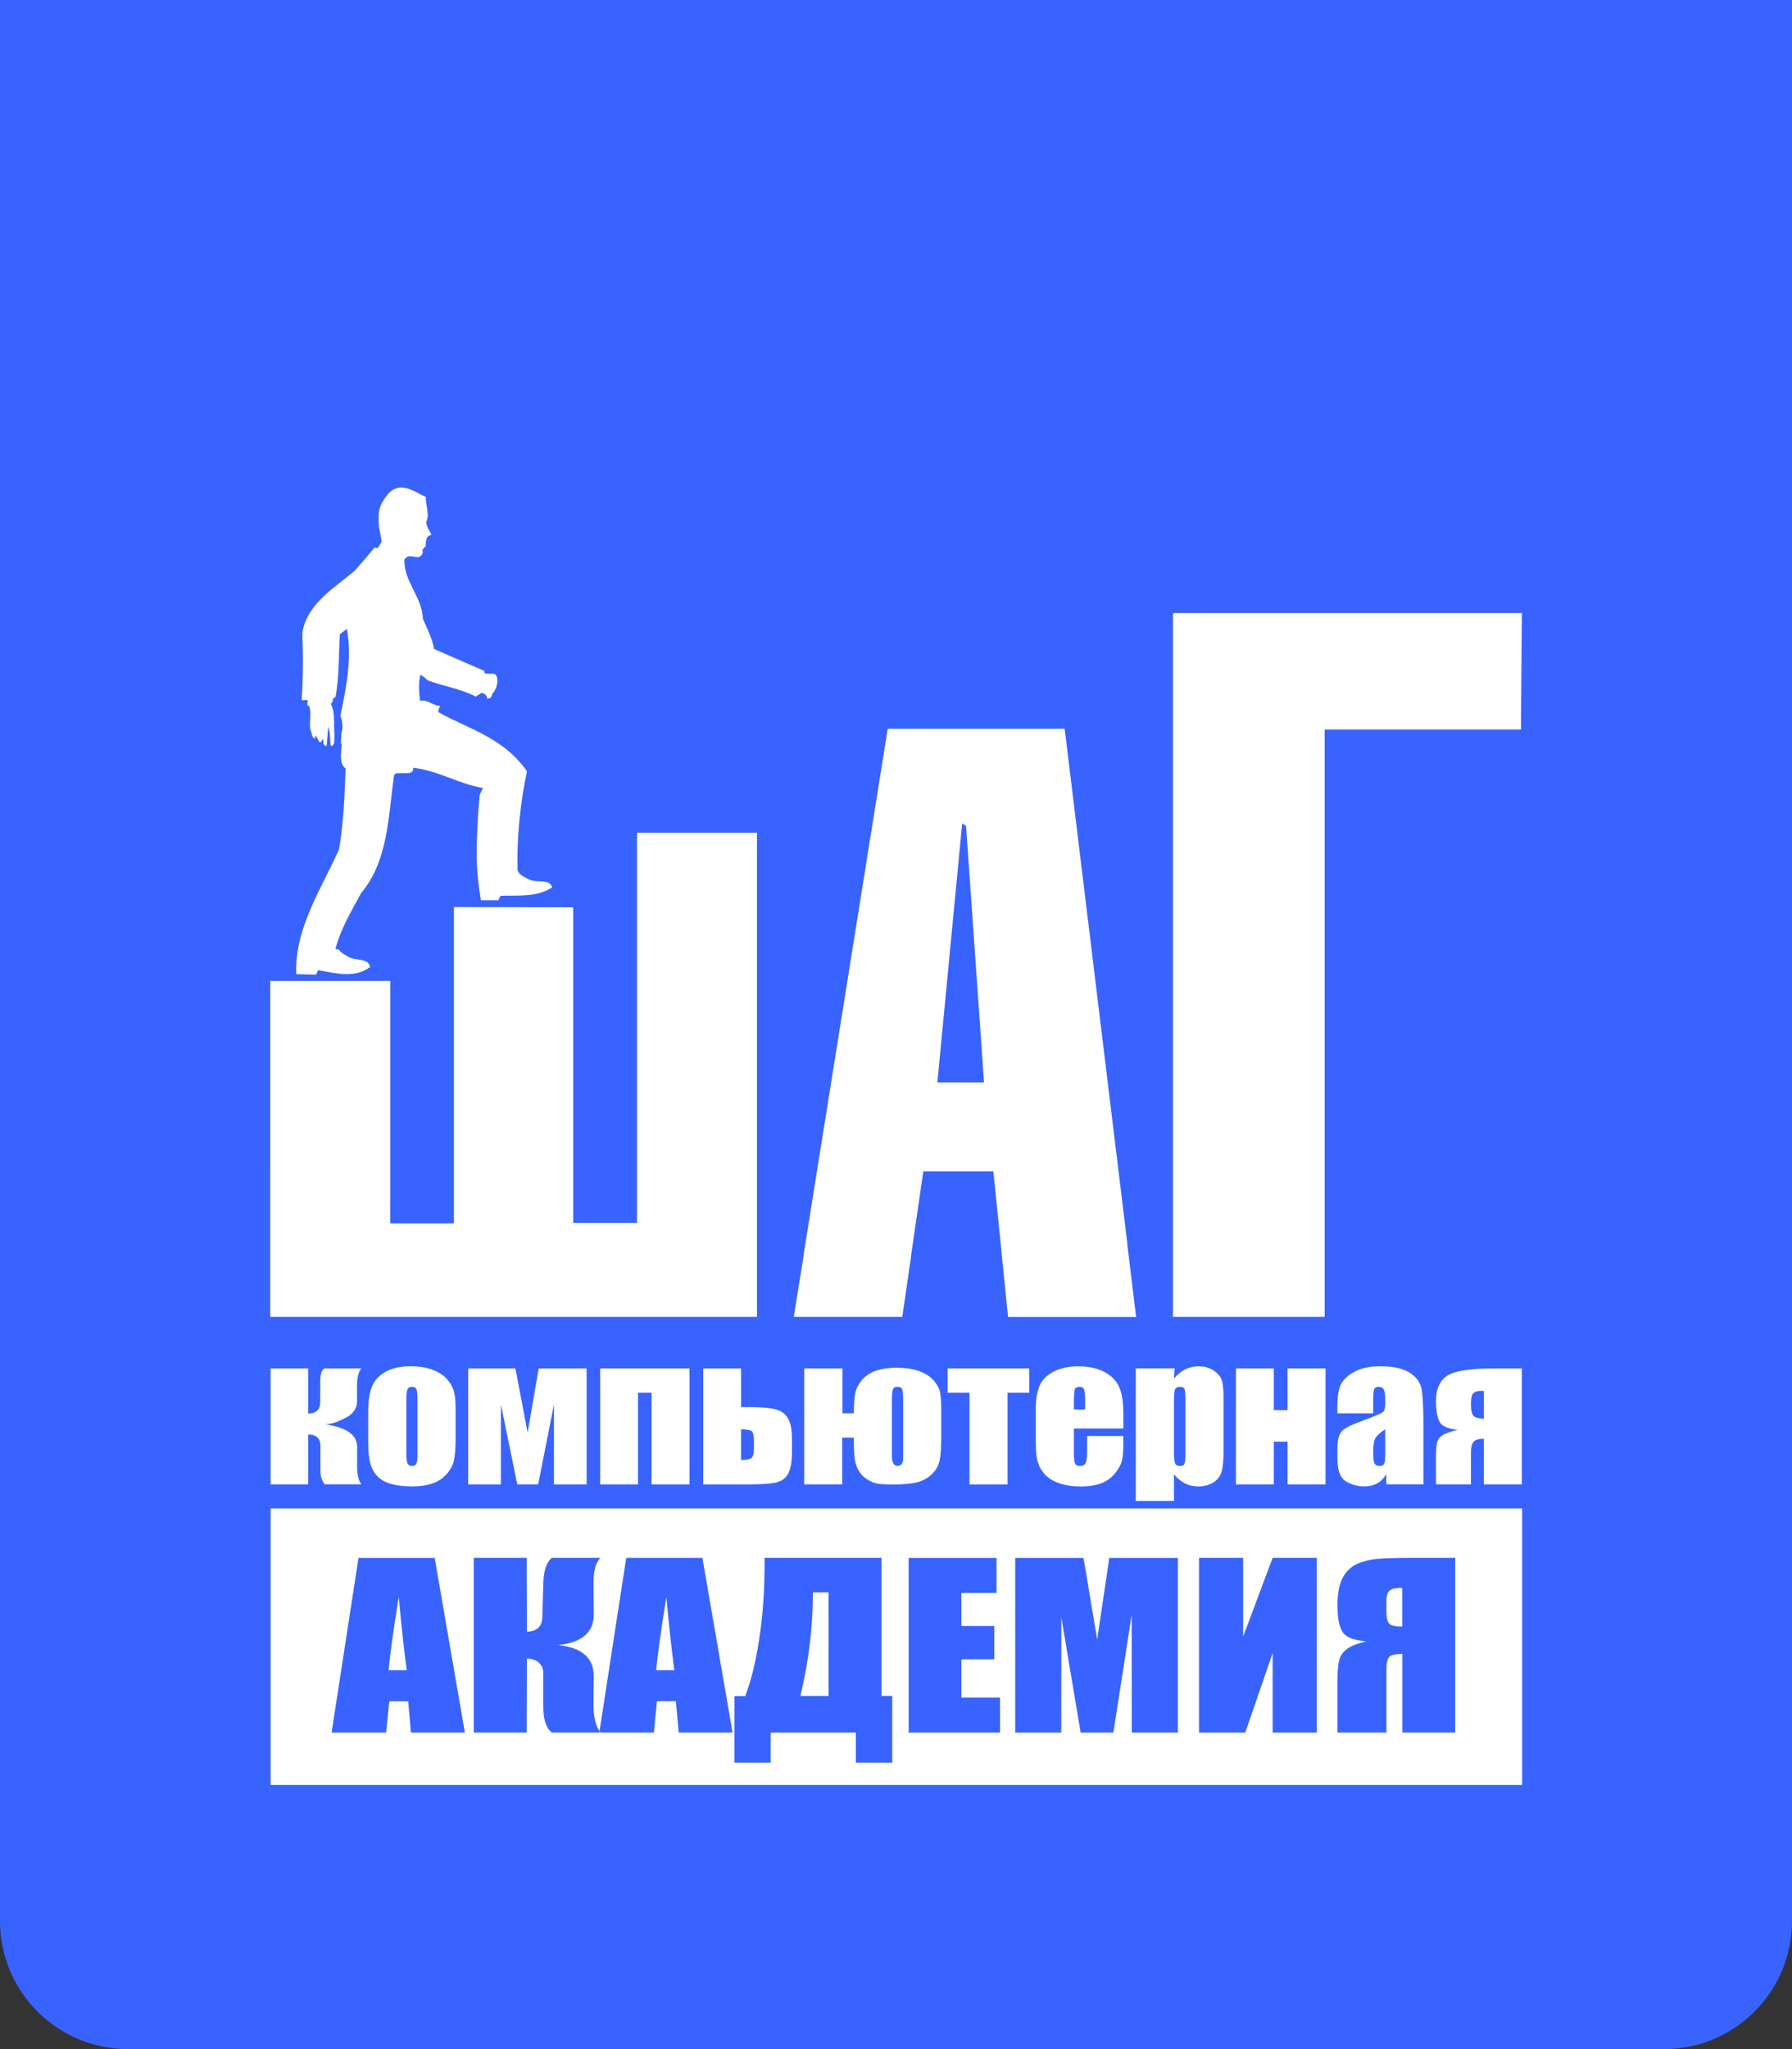 <svg width="70" height="80" viewBox="0 0 70 80" fill="none" xmlns="http://www.w3.org/2000/svg">
<rect x="0" y="0" width="70" height="80" fill="#333333" stroke="none"/>
<path d="M0 0H70V75C70 77.761 67.761 80 65 80H5C2.239 80 0 77.761 0 75V0Z" fill="#3963FF"/>
<path d="M10.57 69.686H59.458V58.894H10.57V69.686ZM52.245 65.61C52.245 65.264 52.268 65 52.312 64.821C52.357 64.642 52.459 64.495 52.619 64.376C52.777 64.256 53.033 64.16 53.376 64.081C52.904 64.046 52.597 63.93 52.458 63.733C52.317 63.538 52.245 63.188 52.245 62.682C52.245 62.228 52.311 61.871 52.441 61.614C52.573 61.358 52.762 61.173 53.008 61.06C53.257 60.948 53.542 60.881 53.864 60.856C54.186 60.832 54.692 60.821 55.381 60.821H56.843V67.641H54.779V64.572C54.519 64.572 54.349 64.609 54.273 64.683C54.195 64.757 54.158 64.922 54.158 65.174V67.641H52.244V65.61H52.245ZM46.837 60.822H48.559V63.899L49.712 60.822H51.435V67.642H49.712V64.538L48.643 67.642H46.837V60.822ZM39.657 60.826H42.321C42.4 61.236 42.482 61.72 42.566 62.276L42.859 64.009L43.332 60.826H46.012V67.643H44.21L44.207 63.041L43.491 67.643H42.213L41.459 63.147L41.455 67.643H39.657V60.826ZM35.494 60.826H38.928V62.191H37.554V63.482H38.84V64.78H37.554V66.278H39.065V67.643H35.494V60.826ZM28.686 66.219H29.107C29.331 65.661 29.512 64.926 29.653 64.015C29.796 63.104 29.867 62.108 29.867 61.029V60.822H34.435V66.211H34.855V68.817H33.432V67.643H30.105V68.817H28.688V66.219H28.686ZM18.508 60.822H20.573L20.582 63.701C20.97 63.694 21.172 63.508 21.185 63.145L21.223 61.815C21.235 61.323 21.346 60.992 21.555 60.821H23.459C23.272 60.985 23.181 61.328 23.183 61.846L23.193 63.019C23.2 63.727 22.738 64.13 21.804 64.225C22.738 64.325 23.2 64.732 23.193 65.45L23.183 66.539C23.181 67.015 23.26 67.364 23.419 67.588L24.462 60.824H27.438L28.615 67.641H26.512L26.401 66.415H25.663L25.542 67.641H23.459C23.446 67.625 23.432 67.606 23.419 67.588L23.412 67.641H21.557C21.334 67.469 21.224 67.138 21.224 66.648V65.317C21.224 65.149 21.164 65.014 21.046 64.91C20.928 64.808 20.772 64.755 20.582 64.752L20.573 67.641H18.508V60.822ZM14.004 60.826H16.98L18.159 67.643H16.053L15.944 66.418H15.207L15.082 67.643H12.953L14.004 60.826Z" fill="white"/>
<path d="M39.356 57.954V54.373H40.208V53.425H37.016V54.373H37.871V57.954H39.356Z" fill="white"/>
<path d="M43.88 55.77V55.169C43.88 54.73 43.825 54.39 43.717 54.146C43.607 53.905 43.417 53.711 43.143 53.565C42.872 53.416 42.527 53.344 42.11 53.344C41.769 53.344 41.465 53.406 41.203 53.527C40.94 53.65 40.751 53.824 40.633 54.051C40.518 54.281 40.461 54.594 40.461 54.99V56.309C40.461 56.647 40.488 56.902 40.538 57.079C40.59 57.255 40.681 57.416 40.816 57.565C40.949 57.712 41.138 57.825 41.378 57.909C41.619 57.994 41.896 58.034 42.211 58.034C42.536 58.034 42.805 57.993 43.021 57.908C43.236 57.823 43.414 57.696 43.552 57.525C43.693 57.354 43.782 57.194 43.821 57.042C43.858 56.893 43.879 56.678 43.879 56.396V56.063H42.466V56.661C42.466 56.886 42.447 57.037 42.41 57.117C42.37 57.195 42.296 57.234 42.184 57.234C42.091 57.234 42.029 57.204 41.998 57.145C41.967 57.088 41.95 56.955 41.95 56.75V55.771H43.88V55.77ZM41.951 54.701C41.951 54.446 41.965 54.29 41.988 54.231C42.013 54.173 42.076 54.144 42.181 54.144C42.264 54.144 42.318 54.179 42.346 54.246C42.373 54.314 42.387 54.465 42.387 54.7V55.031H41.952V54.701H41.951Z" fill="white"/>
<path d="M32.365 62.17H31.753V62.221C31.753 63.525 31.591 64.856 31.266 66.212H32.365V62.17Z" fill="white"/>
<path d="M59.447 57.953V53.426H58.344C57.406 53.426 56.799 53.523 56.516 53.721C56.235 53.917 56.094 54.241 56.094 54.691C56.094 55.098 56.148 55.38 56.252 55.539C56.358 55.698 56.589 55.791 56.946 55.82C56.67 55.888 56.475 55.958 56.362 56.025C56.248 56.093 56.174 56.188 56.141 56.306C56.108 56.425 56.094 56.62 56.094 56.892V57.953H57.459V56.706C57.459 56.499 57.494 56.359 57.566 56.284C57.64 56.208 57.772 56.172 57.962 56.172V57.953H59.447ZM57.567 55.285C57.496 55.218 57.46 55.076 57.46 54.858V54.797C57.46 54.585 57.491 54.448 57.556 54.39C57.62 54.333 57.706 54.304 57.816 54.304H57.964V55.385C57.772 55.387 57.641 55.352 57.567 55.285Z" fill="white"/>
<path d="M51.744 28.482H59.411L59.449 23.935H45.82V51.414H51.744V28.482Z" fill="white"/>
<path d="M44.367 53.424V58.598H45.857V57.559C45.987 57.716 46.132 57.835 46.288 57.915C46.447 57.995 46.617 58.033 46.802 58.033C47.031 58.033 47.23 57.981 47.395 57.88C47.558 57.775 47.665 57.637 47.717 57.464C47.77 57.289 47.797 56.997 47.797 56.585V54.676C47.797 54.316 47.777 54.061 47.735 53.913C47.693 53.763 47.587 53.63 47.419 53.515C47.25 53.4 47.053 53.343 46.819 53.343C46.63 53.343 46.456 53.384 46.296 53.462C46.136 53.542 45.989 53.663 45.858 53.823L45.883 53.423H44.367V53.424ZM45.899 54.247C45.927 54.178 45.99 54.145 46.088 54.145C46.191 54.145 46.252 54.174 46.274 54.234C46.295 54.294 46.306 54.463 46.306 54.742V56.684C46.306 56.926 46.296 57.076 46.272 57.14C46.249 57.203 46.188 57.234 46.092 57.234C45.993 57.234 45.93 57.199 45.901 57.13C45.872 57.063 45.857 56.893 45.857 56.618V54.741C45.857 54.481 45.871 54.314 45.899 54.247Z" fill="white"/>
<path d="M55.603 57.953V55.681C55.603 54.933 55.576 54.437 55.523 54.198C55.472 53.957 55.32 53.756 55.062 53.59C54.807 53.425 54.428 53.342 53.925 53.342C53.503 53.342 53.161 53.414 52.899 53.56C52.634 53.706 52.462 53.873 52.372 54.062C52.286 54.254 52.242 54.523 52.242 54.873V55.178H53.641V54.704C53.641 54.45 53.653 54.295 53.679 54.235C53.702 54.174 53.765 54.144 53.865 54.144C53.953 54.144 54.017 54.181 54.056 54.254C54.093 54.322 54.112 54.48 54.112 54.715C54.112 54.901 54.095 55.029 54.06 55.09C54.026 55.151 53.764 55.27 53.275 55.447C52.817 55.612 52.532 55.755 52.416 55.876C52.3 55.999 52.242 56.229 52.242 56.569V56.941C52.242 57.397 52.351 57.695 52.568 57.829C52.786 57.967 53.028 58.032 53.287 58.032C53.484 58.032 53.657 57.994 53.801 57.912C53.945 57.831 54.061 57.711 54.153 57.547V57.951H55.603V57.953ZM54.112 56.73C54.112 56.958 54.098 57.099 54.07 57.151C54.042 57.205 53.982 57.232 53.887 57.232C53.789 57.232 53.723 57.197 53.69 57.129C53.657 57.062 53.641 56.911 53.641 56.677C53.641 56.471 53.66 56.316 53.699 56.205C53.736 56.096 53.873 55.962 54.112 55.797V56.73Z" fill="white"/>
<path d="M51.779 57.954V53.425H50.295V55.053H49.759V53.425H48.281V57.954H49.759V56.284H50.295V57.954H51.779Z" fill="white"/>
<path d="M35.245 51.416L35.589 49.049C35.588 49.049 35.586 49.049 35.584 49.049L36.067 45.733H38.803L39.131 48.949C39.13 48.949 39.128 48.95 39.127 48.95L39.377 51.417H44.38L44.035 48.585C44.037 48.584 44.039 48.584 44.041 48.584L41.589 28.451H34.677L31.388 49.001C31.39 49.001 31.393 49.001 31.394 49.001L31.008 51.414H35.245V51.416ZM37.585 32.149L37.736 32.242L38.439 42.262H36.616L37.585 32.149Z" fill="white"/>
<path d="M22.915 57.954V53.425H21.044L20.61 55.93L20.134 53.425H18.289V57.954H19.566V54.831L20.206 57.954H21.021L21.64 54.831V57.954H22.915Z" fill="white"/>
<path d="M16.904 53.482C16.664 53.388 16.378 53.342 16.043 53.342C15.645 53.342 15.317 53.413 15.062 53.557C14.806 53.7 14.629 53.891 14.532 54.127C14.433 54.363 14.383 54.692 14.383 55.112V56.273C14.383 56.658 14.411 56.945 14.464 57.138C14.518 57.329 14.61 57.492 14.735 57.629C14.863 57.765 15.04 57.865 15.268 57.935C15.497 57.999 15.776 58.032 16.105 58.032C16.401 58.032 16.661 57.994 16.888 57.916C17.117 57.838 17.302 57.716 17.447 57.552C17.593 57.385 17.688 57.209 17.732 57.019C17.775 56.828 17.798 56.531 17.798 56.124V55.014C17.798 54.694 17.774 54.456 17.726 54.3C17.678 54.143 17.589 53.991 17.458 53.842C17.327 53.693 17.143 53.573 16.904 53.482ZM16.308 56.762C16.308 56.958 16.294 57.085 16.267 57.143C16.239 57.203 16.18 57.233 16.091 57.233C16.006 57.233 15.948 57.2 15.918 57.137C15.889 57.071 15.873 56.932 15.873 56.719V54.675C15.873 54.444 15.887 54.296 15.918 54.236C15.948 54.175 16.006 54.145 16.095 54.145C16.183 54.145 16.241 54.176 16.268 54.236C16.295 54.296 16.308 54.444 16.308 54.675V56.762Z" fill="white"/>
<path d="M12.684 57.951H14.118C14.006 57.803 13.951 57.583 13.951 57.292V56.498C13.951 56.122 13.697 55.861 13.189 55.712C12.951 55.648 12.792 55.613 12.707 55.599C12.892 55.594 13.056 55.559 13.205 55.493C13.433 55.393 13.583 55.314 13.654 55.262C13.849 55.115 13.946 54.933 13.946 54.711V54.081C13.946 53.792 14.002 53.572 14.112 53.425H12.675C12.565 53.471 12.51 53.649 12.51 53.957V54.725C12.51 55.032 12.354 55.186 12.041 55.186V53.426H10.57V57.952H12.041V56.005C12.359 56.005 12.518 56.158 12.518 56.465V57.419C12.517 57.636 12.573 57.813 12.684 57.951Z" fill="white"/>
<path d="M26.029 62.347C25.819 63.652 25.686 64.607 25.633 65.209H26.342C26.238 64.436 26.133 63.482 26.029 62.347Z" fill="white"/>
<path d="M54.776 63.505V61.996H54.679C54.506 61.996 54.376 62.03 54.287 62.095C54.199 62.161 54.156 62.303 54.156 62.518V62.894C54.156 63.147 54.191 63.312 54.265 63.387C54.339 63.467 54.511 63.505 54.776 63.505Z" fill="white"/>
<path d="M29.569 48.911V32.51H24.883V47.743H22.39V35.421L17.732 35.412V47.366V47.761H15.243V46.815H15.245V38.297H10.556V45.477H10.555V51.414H29.569V48.911Z" fill="white"/>
<path d="M28.948 54.934V53.425H27.469V57.954H29.191C29.698 57.954 30.063 57.93 30.287 57.886C30.511 57.841 30.674 57.729 30.778 57.55C30.884 57.37 30.937 57.072 30.937 56.66V56.198C30.937 55.815 30.882 55.533 30.77 55.356C30.66 55.179 30.488 55.064 30.255 55.011C30.021 54.96 29.667 54.934 29.192 54.934H28.948ZM29.452 56.31V56.491C29.452 56.736 29.418 56.884 29.346 56.929C29.278 56.977 29.143 56.999 28.947 56.999V55.798C29.183 55.806 29.326 55.835 29.376 55.884C29.427 55.935 29.452 56.077 29.452 56.31Z" fill="white"/>
<path d="M26.934 57.954V53.425H23.445V57.954H24.923V54.373H25.451V57.954H26.934Z" fill="white"/>
<path d="M33.386 56.947C33.408 57.116 33.458 57.271 33.538 57.409C33.616 57.549 33.728 57.663 33.869 57.753C34.012 57.846 34.154 57.902 34.294 57.925C34.437 57.946 34.613 57.957 34.828 57.957C35.26 57.957 35.589 57.929 35.815 57.873C36.041 57.816 36.235 57.713 36.393 57.563C36.551 57.412 36.653 57.239 36.699 57.038C36.745 56.84 36.767 56.534 36.767 56.12V55.019C36.767 54.733 36.752 54.512 36.72 54.355C36.69 54.193 36.601 54.035 36.453 53.877C36.307 53.719 36.111 53.598 35.868 53.518C35.623 53.438 35.34 53.398 35.017 53.398C34.707 53.398 34.439 53.438 34.211 53.518C33.985 53.598 33.804 53.721 33.664 53.886C33.525 54.048 33.438 54.228 33.404 54.422C33.37 54.617 33.354 54.849 33.354 55.117V55.179H32.908V53.425H31.414V57.952H32.899V56.127H33.354V56.274C33.354 56.551 33.365 56.776 33.386 56.947ZM34.84 54.675C34.84 54.469 34.851 54.33 34.874 54.256C34.898 54.181 34.959 54.143 35.061 54.143C35.162 54.143 35.223 54.18 35.246 54.253C35.267 54.321 35.278 54.464 35.278 54.673V56.986C35.278 57.056 35.259 57.114 35.218 57.16C35.178 57.207 35.126 57.231 35.061 57.231C34.912 57.231 34.84 57.1 34.84 56.839V54.675Z" fill="white"/>
<path d="M15.576 62.347C15.365 63.652 15.233 64.607 15.18 65.209H15.888C15.784 64.436 15.68 63.482 15.576 62.347Z" fill="white"/>
<path d="M11.574 38.033L12.343 38.053L12.43 37.876C13.104 37.999 13.867 38.204 14.457 37.752C14.391 37.375 13.851 37.53 13.592 37.345C13.467 37.27 13.31 37.194 13.228 37.067L13.104 37.051C13.307 36.256 13.733 35.565 14.11 34.861C15.166 33.61 15.162 31.883 15.395 30.262C15.433 30.195 15.499 30.181 15.565 30.189C15.612 30.184 15.67 30.186 15.733 30.188C15.937 30.192 16.18 30.197 16.13 29.975C17.104 30.076 17.893 30.601 18.856 30.761C18.834 30.863 18.768 30.943 18.738 31.04C18.714 31.296 18.697 31.542 18.677 31.785L18.668 31.973C18.598 33.222 18.581 33.943 18.787 35.147H19.471L19.548 34.974C20.196 34.946 20.954 35.048 21.568 34.644C21.464 34.279 20.938 34.494 20.656 34.33C20.5 34.246 20.274 34.161 20.214 33.97C20.19 32.688 20.316 31.359 20.586 30.113C19.661 28.788 18.307 28.472 17.111 27.796C17.162 27.652 17.118 27.688 17.2 27.56C16.878 27.55 16.691 27.284 16.412 27.365C16.364 27.047 16.339 26.663 16.422 26.334C16.509 26.409 16.612 26.443 16.674 26.547C17.293 26.794 17.985 26.879 18.583 27.195L18.817 27.047C18.919 27.08 19.067 27.168 19.007 27.284C19.024 27.258 19.051 27.262 19.078 27.266C19.098 27.268 19.118 27.271 19.136 27.262C19.175 27.219 19.227 27.187 19.211 27.118C19.367 26.95 19.485 26.663 19.402 26.409C19.352 26.289 19.241 26.296 19.133 26.301C19.053 26.306 18.976 26.31 18.921 26.269V26.195L16.959 25.34C16.879 24.913 16.686 24.544 16.52 24.165C16.491 23.297 15.762 22.695 15.799 21.843C15.913 21.684 16.039 21.709 16.169 21.735C16.241 21.748 16.314 21.762 16.386 21.742C16.484 21.67 16.539 21.614 16.5 21.468C16.543 21.44 16.554 21.355 16.624 21.347C16.645 21.151 16.612 20.929 16.855 20.882C16.781 20.72 16.661 20.579 16.645 20.38C16.801 20.091 16.612 19.704 16.637 19.401C16.34 19.277 16.017 19.033 15.681 19.033C15.536 19.033 15.388 19.079 15.239 19.203C14.967 19.489 14.791 19.803 14.791 20.116C14.774 20.724 14.866 20.747 14.908 21.158C14.816 21.24 14.81 21.466 14.637 21.373C14.402 21.655 14.13 21.974 13.873 22.266C13.08 22.946 11.973 23.575 11.807 24.726C11.848 25.602 11.84 26.45 11.784 27.334C11.815 27.338 11.848 27.336 11.882 27.335C11.943 27.332 12.004 27.327 12.044 27.364C12.031 27.381 12.025 27.393 12.016 27.407H12.011C12.011 27.455 12.011 27.5 12.002 27.548H12.068C12.186 27.824 12.062 28.212 12.128 28.508C12.196 28.608 12.164 28.817 12.315 28.829C12.315 28.791 12.308 28.745 12.343 28.718L12.469 28.967C12.551 29.013 12.562 28.902 12.601 28.864C12.661 28.897 12.618 28.985 12.629 29.042C12.661 29.083 12.692 29.135 12.76 29.116L12.82 28.367C12.903 28.589 12.891 28.864 12.918 29.116H12.985C13.102 29.014 13.043 28.829 13.062 28.682C13.031 28.239 13.102 27.862 12.925 27.477C12.985 27.429 13.008 27.373 12.999 27.289C13.042 27.28 13.053 27.212 13.104 27.225C13.253 26.441 13.228 25.538 13.275 24.763L13.548 24.552C13.762 25.676 13.527 26.831 13.298 27.936C13.362 28.137 13.422 28.384 13.336 28.616L13.314 29.042H13.347L13.361 28.85C13.361 29.269 13.202 29.786 13.501 30.002C13.46 31.087 13.421 32.166 13.238 33.174C12.543 34.722 11.499 36.265 11.574 38.033Z" fill="white"/>
</svg>
